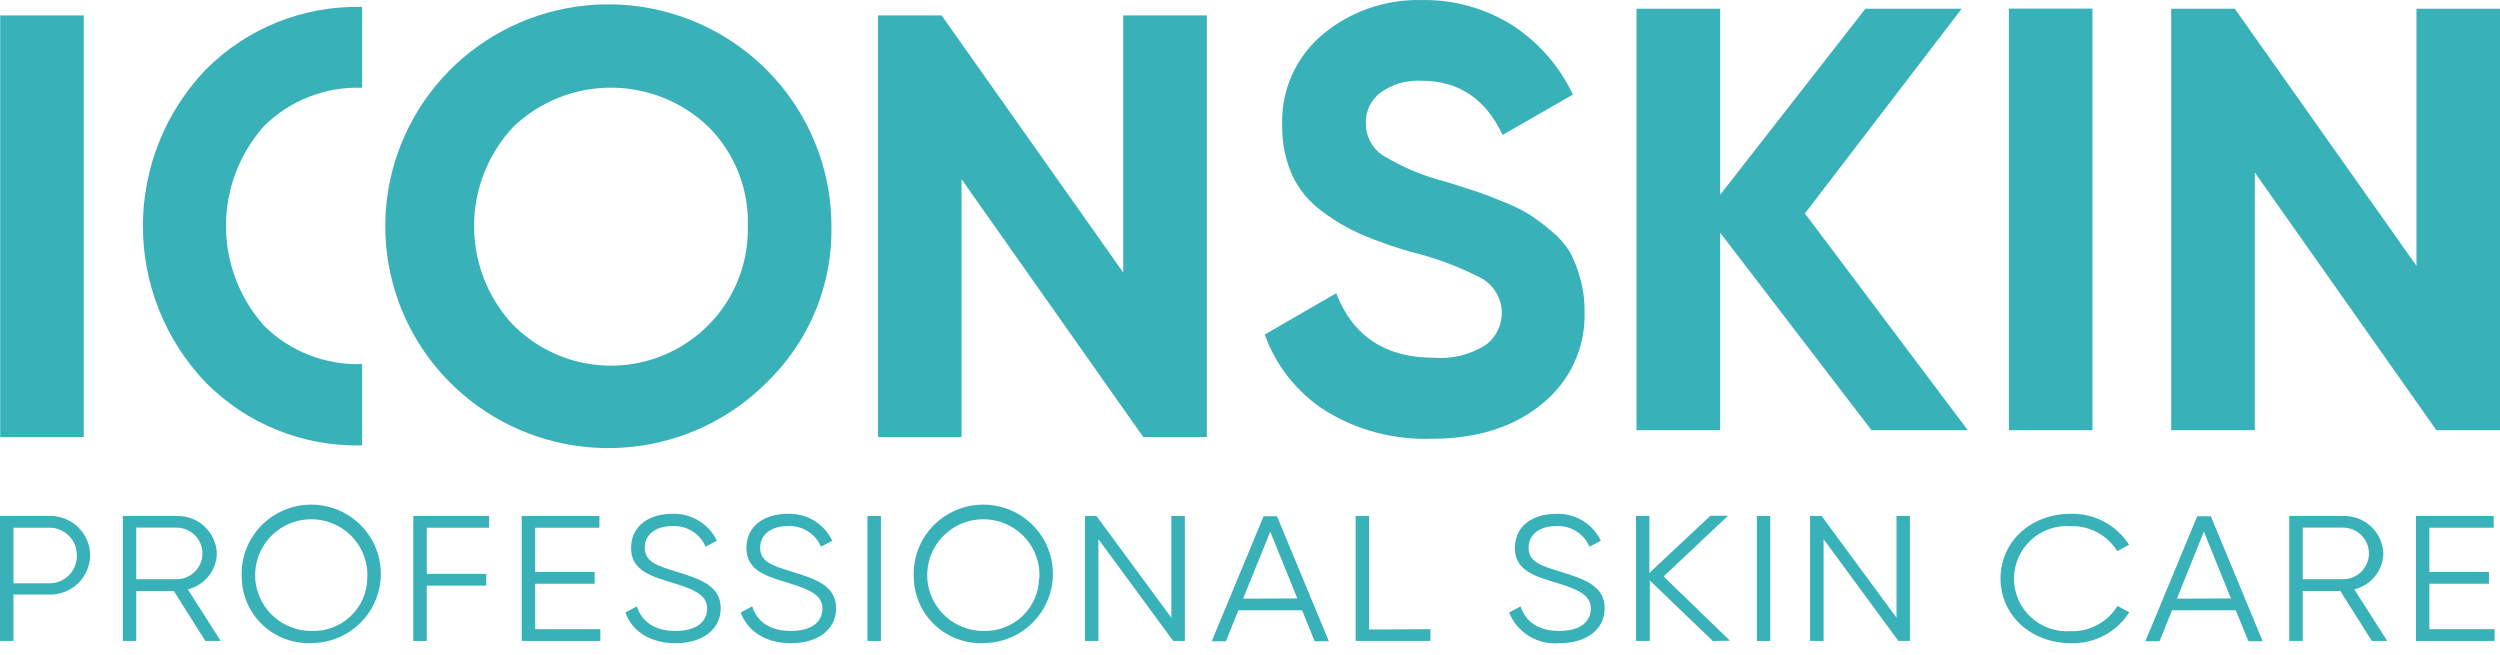 <svg width="210" height="55" viewBox="0 0 210 55" fill="none" xmlns="http://www.w3.org/2000/svg">
<path d="M120.227 36.856C117.092 36.962 113.995 36.141 111.328 34.498C108.966 32.985 107.176 30.735 106.238 28.1L112.243 24.633C113.638 28.239 116.366 30.045 120.428 30.051C121.958 30.177 123.489 29.803 124.786 28.985C125.234 28.654 125.593 28.218 125.83 27.716C126.067 27.214 126.176 26.661 126.146 26.107C126.115 25.553 125.947 25.015 125.657 24.541C125.366 24.068 124.962 23.673 124.481 23.393C122.579 22.403 120.562 21.648 118.475 21.148C117.101 20.752 115.75 20.278 114.431 19.726C113.25 19.209 112.132 18.557 111.102 17.784C110.016 17.012 109.146 15.976 108.574 14.776C107.974 13.441 107.677 11.99 107.703 10.528C107.65 9.075 107.931 7.629 108.527 6.3C109.122 4.972 110.015 3.797 111.137 2.864C113.455 0.947 116.394 -0.069 119.408 0.004C122.093 -0.049 124.734 0.681 127.008 2.102C129.228 3.537 131 5.561 132.124 7.945L126.215 11.334C124.797 8.3 122.528 6.783 119.408 6.783C118.183 6.711 116.971 7.06 115.974 7.771C115.576 8.068 115.256 8.455 115.039 8.9C114.822 9.345 114.715 9.834 114.728 10.329C114.719 10.859 114.841 11.383 115.084 11.855C115.328 12.326 115.684 12.731 116.122 13.033C117.789 14.045 119.598 14.802 121.491 15.279C122.581 15.617 123.4 15.886 123.958 16.068C124.515 16.25 125.282 16.536 126.25 16.934C127.025 17.232 127.772 17.597 128.481 18.027C129.115 18.441 129.72 18.895 130.294 19.388C130.901 19.88 131.425 20.465 131.845 21.122C132.222 21.819 132.515 22.558 132.717 23.324C132.983 24.236 133.112 25.183 133.101 26.132C133.158 27.621 132.863 29.102 132.241 30.457C131.619 31.812 130.687 33.003 129.518 33.935C127.159 35.882 124.062 36.856 120.227 36.856Z" fill="#38B2B8"/>
<path d="M165.297 36.137H157.208L144.492 19.544V36.137H137.467V0.732H144.492V16.362L156.694 0.732H164.782L151.613 17.931L165.297 36.137Z" fill="#38B2B8"/>
<path d="M175.764 0.723H168.748V36.137H175.764V0.723Z" fill="#38B2B8"/>
<path d="M202.983 0.732H210V36.137H204.657L189.404 14.49V36.137H182.379V0.732H187.722L202.983 22.327V0.732Z" fill="#38B2B8"/>
<path d="M7.034 1.295H0.018V36.709H7.034V1.295Z" fill="#38B2B8"/>
<path d="M64.454 32.079C61.408 35.156 57.383 37.086 53.065 37.538C48.748 37.991 44.406 36.938 40.782 34.56C37.158 32.182 34.477 28.627 33.196 24.501C31.916 20.375 32.115 15.934 33.76 11.938C35.406 7.942 38.395 4.639 42.217 2.591C46.04 0.544 50.459 -0.119 54.718 0.714C58.978 1.548 62.815 3.826 65.573 7.161C68.331 10.496 69.84 14.68 69.841 18.998C69.888 21.428 69.435 23.843 68.508 26.093C67.582 28.343 66.202 30.38 64.454 32.079ZM43.135 27.32C44.756 28.949 46.831 30.057 49.092 30.5C51.352 30.942 53.695 30.7 55.815 29.803C57.936 28.906 59.737 27.397 60.985 25.47C62.233 23.544 62.871 21.289 62.816 18.998C62.865 17.455 62.597 15.919 62.027 14.483C61.458 13.047 60.599 11.742 59.504 10.649C57.304 8.542 54.369 7.364 51.315 7.364C48.261 7.364 45.326 8.542 43.126 10.649C41.003 12.913 39.822 15.893 39.822 18.989C39.822 22.085 41.003 25.065 43.126 27.329" fill="#38B2B8"/>
<path d="M94.35 1.295H101.374V36.709H96.032L80.77 15.053V36.709H73.754V1.295H79.097L94.35 22.89V1.295Z" fill="#38B2B8"/>
<path d="M30.418 30.58C28.893 30.635 27.372 30.376 25.952 29.82C24.532 29.263 23.242 28.421 22.165 27.346C20.114 25.035 18.982 22.058 18.982 18.976C18.982 15.893 20.114 12.917 22.165 10.606C23.242 9.531 24.532 8.689 25.952 8.132C27.372 7.576 28.893 7.317 30.418 7.372V0.584C27.977 0.521 25.549 0.958 23.285 1.868C21.021 2.778 18.969 4.141 17.257 5.873C13.883 9.415 12.003 14.109 12.003 18.989C12.003 23.869 13.883 28.563 17.257 32.105C18.966 33.843 21.017 35.211 23.281 36.124C25.546 37.037 27.976 37.475 30.418 37.411V30.58Z" fill="#38B2B8"/>
<path d="M7.574 46.644C7.569 47.095 7.472 47.54 7.289 47.953C7.106 48.366 6.84 48.737 6.509 49.045C6.177 49.353 5.786 49.591 5.36 49.744C4.933 49.898 4.48 49.964 4.027 49.938H1.133V53.839H0V43.341H4.027C4.48 43.315 4.934 43.381 5.362 43.535C5.789 43.689 6.18 43.927 6.512 44.236C6.844 44.545 7.109 44.918 7.291 45.331C7.474 45.745 7.57 46.192 7.574 46.644ZM6.45 46.644C6.455 46.33 6.395 46.019 6.274 45.729C6.153 45.44 5.973 45.178 5.746 44.961C5.518 44.743 5.248 44.575 4.952 44.467C4.657 44.358 4.342 44.311 4.027 44.329H1.133V48.993H4.027C4.345 49.011 4.663 48.963 4.961 48.852C5.259 48.742 5.531 48.57 5.759 48.349C5.987 48.128 6.166 47.862 6.285 47.569C6.404 47.275 6.46 46.96 6.45 46.644Z" fill="#38B2B8"/>
<path d="M14.599 49.643H11.444V53.839H10.319V43.341H14.825C15.694 43.312 16.539 43.628 17.174 44.218C17.809 44.807 18.184 45.624 18.216 46.487C18.2 47.187 17.951 47.862 17.51 48.408C17.069 48.953 16.459 49.339 15.775 49.504L18.538 53.839H17.248L14.599 49.643ZM11.444 48.655H14.825C15.403 48.655 15.958 48.426 16.366 48.02C16.775 47.614 17.004 47.062 17.004 46.487C17.004 45.913 16.775 45.361 16.366 44.955C15.958 44.548 15.403 44.32 14.825 44.32H11.444V48.655Z" fill="#38B2B8"/>
<path d="M20.308 48.594C20.229 47.43 20.505 46.269 21.098 45.262C21.691 44.255 22.575 43.45 23.635 42.949C24.695 42.449 25.882 42.277 27.041 42.456C28.2 42.635 29.279 43.157 30.136 43.954C30.993 44.75 31.59 45.785 31.848 46.923C32.106 48.062 32.015 49.251 31.584 50.337C31.154 51.422 30.406 52.354 29.436 53.011C28.467 53.668 27.321 54.02 26.148 54.021C25.405 54.051 24.663 53.934 23.966 53.677C23.269 53.419 22.63 53.027 22.087 52.522C21.544 52.017 21.107 51.41 20.801 50.736C20.496 50.061 20.328 49.333 20.308 48.594ZM30.854 48.594C30.912 47.656 30.685 46.722 30.203 45.914C29.72 45.106 29.005 44.461 28.15 44.062C27.294 43.663 26.338 43.529 25.405 43.677C24.472 43.825 23.605 44.248 22.917 44.892C22.229 45.536 21.751 46.371 21.545 47.288C21.34 48.205 21.416 49.163 21.764 50.036C22.113 50.91 22.717 51.66 23.498 52.188C24.28 52.716 25.203 52.998 26.148 52.998C26.749 53.022 27.349 52.927 27.913 52.718C28.477 52.509 28.993 52.19 29.431 51.78C29.869 51.369 30.221 50.877 30.465 50.33C30.71 49.782 30.842 49.193 30.854 48.594Z" fill="#38B2B8"/>
<path d="M35.849 44.329V48.204H40.843V49.192H35.849V53.839H34.716V43.341H41.087V44.329H35.849Z" fill="#38B2B8"/>
<path d="M50.43 52.851V53.839H43.823V43.341H50.351V44.329H44.956V48.048H49.95V49.036H44.956V52.851H50.43Z" fill="#38B2B8"/>
<path d="M52.53 51.455L53.498 50.935C53.899 52.192 54.962 52.998 56.731 52.998C58.501 52.998 59.398 52.235 59.398 51.108C59.398 49.981 58.283 49.504 56.618 48.993C54.788 48.429 53.01 47.979 53.01 46.037C53.01 44.095 54.605 43.159 56.496 43.159C57.27 43.136 58.034 43.338 58.695 43.74C59.356 44.141 59.885 44.726 60.218 45.421L59.268 45.924C59.041 45.387 58.653 44.932 58.157 44.622C57.661 44.312 57.081 44.161 56.496 44.19C55.136 44.19 54.16 44.849 54.16 46.002C54.16 47.155 55.128 47.502 56.653 47.97C58.701 48.603 60.54 49.14 60.54 51.091C60.54 52.894 58.989 54.03 56.74 54.03C54.639 54.021 53.105 53.05 52.53 51.455Z" fill="#38B2B8"/>
<path d="M62.214 51.455L63.181 50.935C63.582 52.192 64.646 52.998 66.424 52.998C68.202 52.998 69.082 52.235 69.082 51.108C69.082 49.981 67.966 49.504 66.31 48.993C64.471 48.429 62.702 47.979 62.702 46.037C62.702 44.095 64.297 43.158 66.188 43.158C66.963 43.133 67.728 43.333 68.39 43.735C69.051 44.137 69.58 44.724 69.91 45.421L68.96 45.924C68.733 45.387 68.345 44.932 67.849 44.622C67.353 44.312 66.773 44.161 66.188 44.19C64.837 44.19 63.852 44.849 63.852 46.002C63.852 47.155 64.82 47.502 66.354 47.97C68.402 48.603 70.233 49.14 70.233 51.091C70.233 52.894 68.69 54.03 66.432 54.03C64.323 54.021 62.815 53.05 62.214 51.455Z" fill="#38B2B8"/>
<path d="M73.997 43.341V53.839H72.864V43.341H73.997Z" fill="#38B2B8"/>
<path d="M76.761 48.594C76.683 47.43 76.958 46.269 77.551 45.262C78.144 44.255 79.028 43.45 80.088 42.949C81.148 42.449 82.335 42.277 83.494 42.456C84.653 42.635 85.732 43.157 86.589 43.954C87.446 44.75 88.043 45.785 88.301 46.923C88.559 48.062 88.468 49.251 88.038 50.337C87.608 51.422 86.859 52.354 85.889 53.011C84.92 53.668 83.774 54.02 82.601 54.021C81.858 54.05 81.117 53.932 80.421 53.674C79.724 53.417 79.086 53.024 78.543 52.519C78 52.015 77.562 51.408 77.257 50.734C76.951 50.06 76.782 49.333 76.761 48.594ZM87.307 48.594C87.365 47.656 87.138 46.722 86.656 45.914C86.174 45.106 85.458 44.461 84.603 44.062C83.747 43.663 82.791 43.529 81.858 43.677C80.925 43.825 80.058 44.248 79.37 44.892C78.682 45.536 78.204 46.371 77.999 47.288C77.793 48.205 77.869 49.163 78.218 50.036C78.566 50.91 79.17 51.66 79.951 52.188C80.733 52.716 81.656 52.998 82.601 52.998C83.2 53.019 83.797 52.921 84.358 52.71C84.919 52.499 85.432 52.18 85.867 51.77C86.303 51.36 86.652 50.868 86.895 50.323C87.138 49.778 87.269 49.19 87.281 48.594H87.307Z" fill="#38B2B8"/>
<path d="M99.526 43.341V53.839H98.55L92.266 45.291V53.839H91.142V43.341H92.1L98.393 51.888V43.341H99.526Z" fill="#38B2B8"/>
<path d="M109.376 51.264H104.024L102.978 53.865H101.784L106.142 43.367H107.266L111.624 53.865H110.43L109.376 51.264ZM108.975 50.267L106.7 44.658L104.425 50.285L108.975 50.267Z" fill="#38B2B8"/>
<path d="M120.157 52.851V53.839H113.873V43.341H114.997V52.877L120.157 52.851Z" fill="#38B2B8"/>
<path d="M126.764 51.455L127.731 50.935C128.132 52.192 129.204 52.998 130.973 52.998C132.743 52.998 133.632 52.235 133.632 51.108C133.632 49.981 132.525 49.504 130.86 48.993C129.021 48.429 127.252 47.979 127.252 46.037C127.252 44.095 128.847 43.159 130.738 43.159C131.514 43.134 132.28 43.335 132.942 43.737C133.605 44.139 134.135 44.724 134.469 45.421L133.518 45.924C133.289 45.387 132.9 44.932 132.402 44.622C131.905 44.312 131.324 44.161 130.738 44.19C129.387 44.19 128.402 44.849 128.402 46.002C128.402 47.155 129.37 47.502 130.904 47.97C132.952 48.603 134.791 49.14 134.791 51.091C134.791 52.894 133.24 54.03 130.982 54.03C130.094 54.108 129.204 53.9 128.445 53.437C127.685 52.973 127.095 52.278 126.764 51.455Z" fill="#38B2B8"/>
<path d="M143.873 53.839L138.582 48.759V53.839H137.423V43.341H138.547V48.126L143.672 43.323H145.154L139.741 48.421L145.319 53.822L143.873 53.839Z" fill="#38B2B8"/>
<path d="M148.702 43.341V53.839H147.577V43.341H148.702Z" fill="#38B2B8"/>
<path d="M160.433 43.341V53.839H159.465L153.181 45.291V53.839H152.048V43.341H153.015L159.308 51.888V43.341H160.433Z" fill="#38B2B8"/>
<path d="M168.042 48.594C168.042 45.586 170.491 43.158 173.96 43.158C174.93 43.138 175.889 43.366 176.744 43.822C177.599 44.278 178.321 44.945 178.841 45.759L177.847 46.297C177.443 45.637 176.871 45.095 176.188 44.727C175.505 44.358 174.736 44.176 173.96 44.199C173.349 44.152 172.736 44.231 172.157 44.432C171.579 44.632 171.048 44.949 170.599 45.363C170.15 45.777 169.791 46.279 169.546 46.837C169.301 47.395 169.174 47.998 169.174 48.607C169.174 49.216 169.301 49.819 169.546 50.377C169.791 50.935 170.15 51.437 170.599 51.851C171.048 52.265 171.579 52.582 172.157 52.782C172.736 52.983 173.349 53.062 173.96 53.015C174.741 53.039 175.514 52.856 176.201 52.484C176.887 52.112 177.461 51.566 177.865 50.9L178.858 51.429C178.342 52.246 177.62 52.916 176.764 53.372C175.908 53.828 174.948 54.054 173.977 54.03C170.491 54.021 168.042 51.594 168.042 48.594Z" fill="#38B2B8"/>
<path d="M187.8 51.264H182.449L181.403 53.865H180.209L184.567 43.367H185.709L190.067 53.865H188.873L187.8 51.264ZM187.4 50.267L185.125 44.658L182.859 50.285L187.4 50.267Z" fill="#38B2B8"/>
<path d="M196.586 49.643H193.431V53.839H192.298V43.341H196.813C197.681 43.312 198.526 43.628 199.161 44.218C199.797 44.807 200.171 45.624 200.203 46.487C200.187 47.187 199.939 47.862 199.497 48.408C199.056 48.953 198.446 49.339 197.763 49.504L200.526 53.839H199.236L196.586 49.643ZM193.431 48.655H196.813C197.391 48.655 197.945 48.426 198.353 48.02C198.762 47.614 198.992 47.062 198.992 46.487C198.992 45.913 198.762 45.361 198.353 44.955C197.945 44.548 197.391 44.32 196.813 44.32H193.431V48.655Z" fill="#38B2B8"/>
<path d="M209.547 52.851V53.839H202.94V43.341H209.469V44.329H204.065V48.048H209.068V49.036H204.065V52.851H209.547Z" fill="#38B2B8"/>
</svg>
